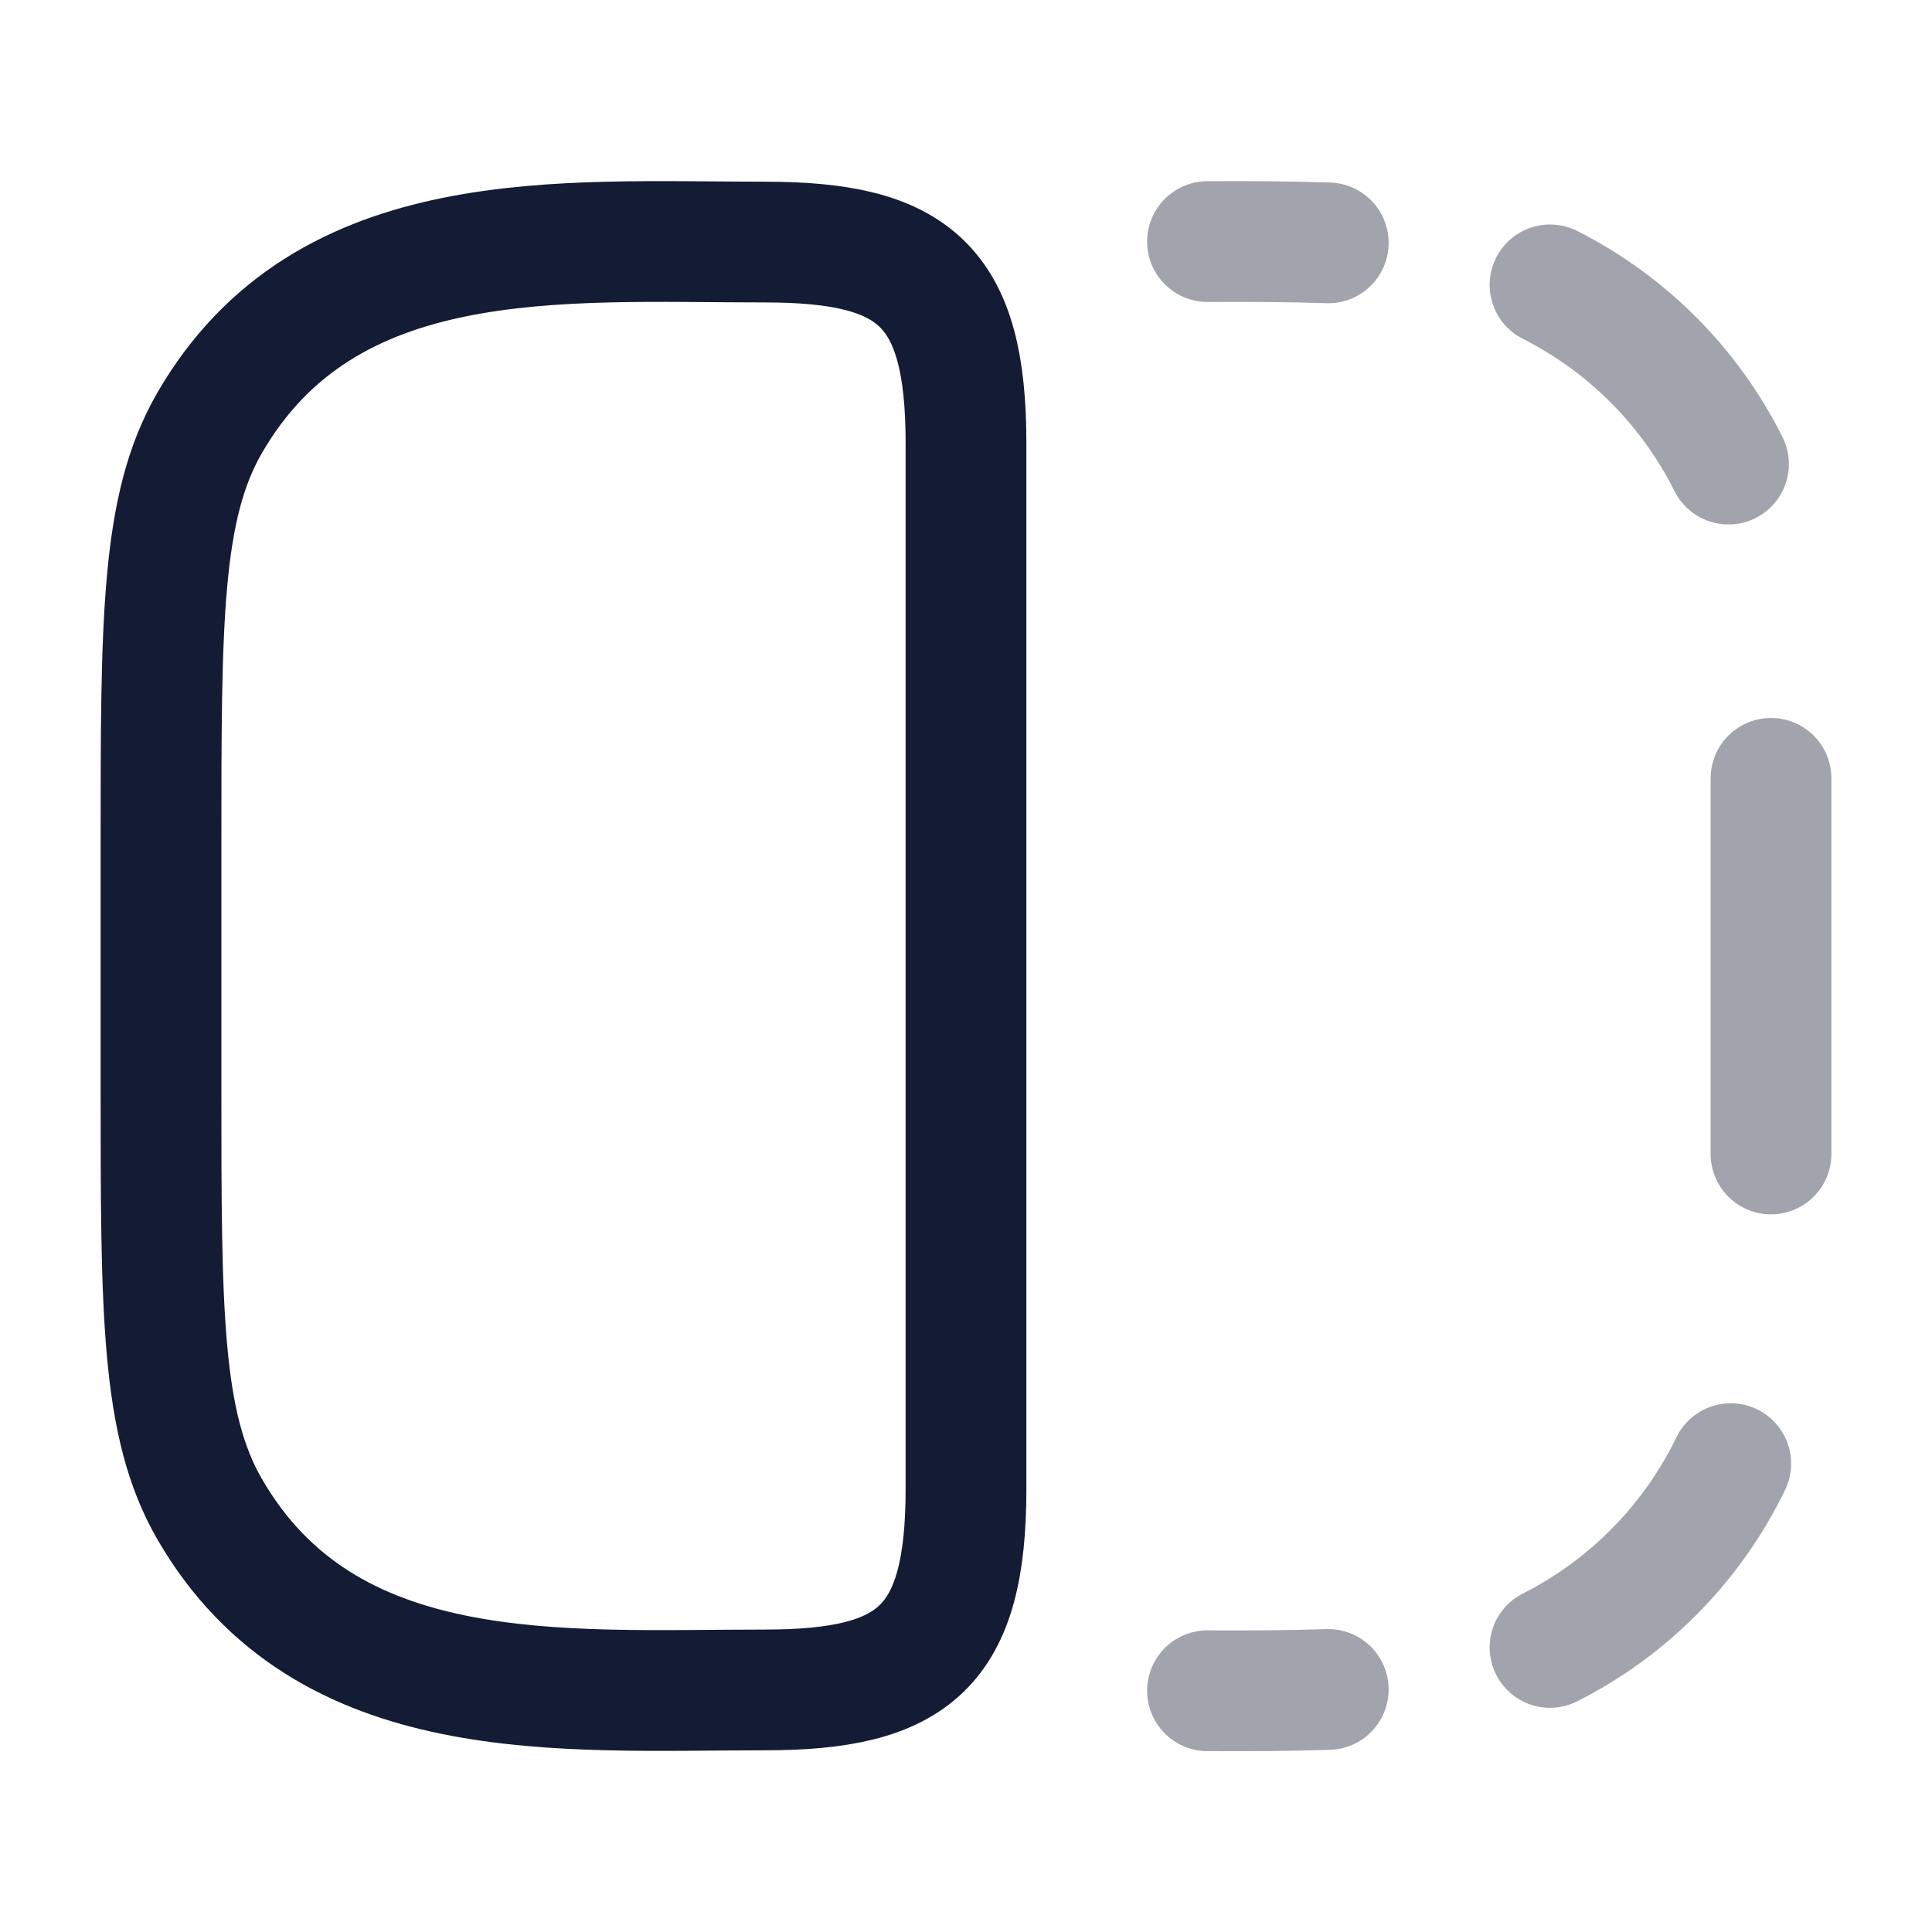 <svg width="24" height="24" viewBox="0 0 24 24" fill="none" xmlns="http://www.w3.org/2000/svg">
<path opacity="0.4" d="M22 9.669V14.335M16.5 3.017C16 3 15.5 2.999 15 3.001M16.5 20.987C16 21.004 15.5 21.005 15 21.003M19.255 3.539C20.213 4.023 20.991 4.804 21.472 5.765M21.5 18.182C21.022 19.168 20.232 19.971 19.255 20.465" stroke="#141B34" stroke-width="1.5" stroke-linecap="round"/>
<path d="M12 5.505C12 3.547 11.362 3.007 9.5 3.007C6.968 3.007 4.046 2.757 2.603 5.255C2 6.299 2 7.699 2 10.501V13.499C2 16.3 2 17.701 2.603 18.745C4.046 21.243 6.968 20.993 9.5 20.993C11.362 20.993 12 20.453 12 18.495V5.505Z" stroke="#141B34" stroke-width="1.5"/>
</svg>
